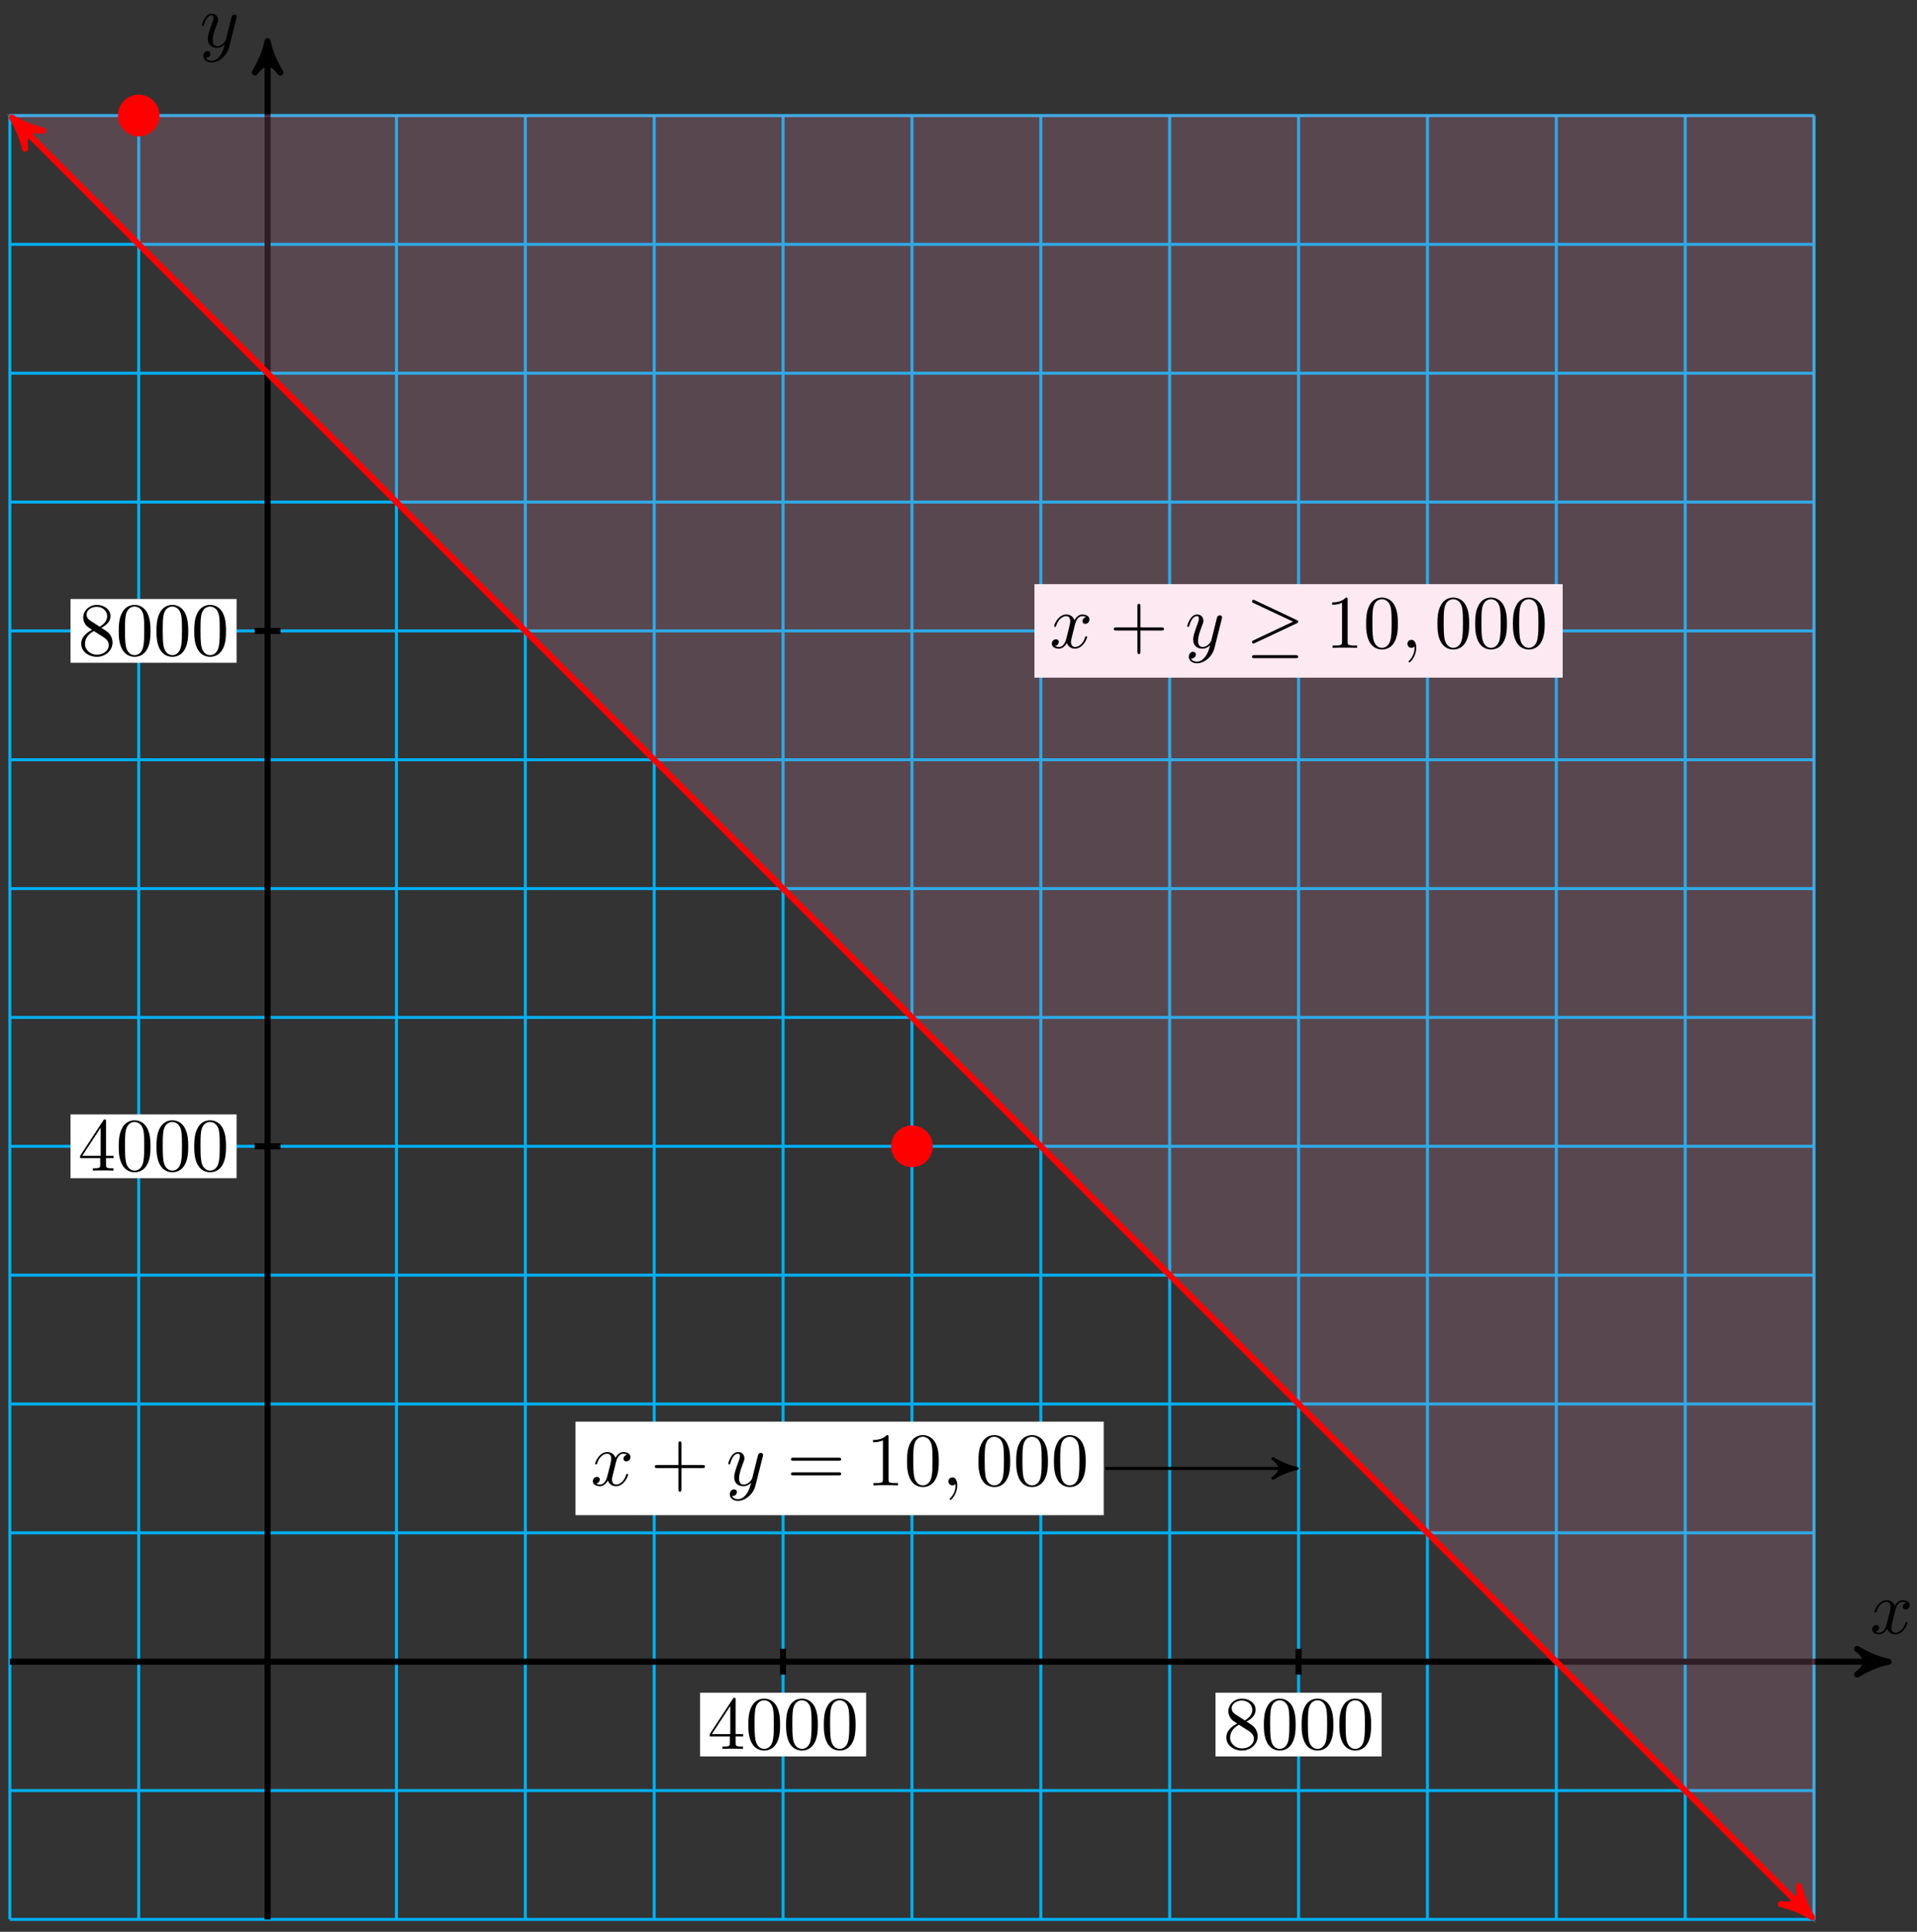 <svg xmlns="http://www.w3.org/2000/svg" xmlns:xlink="http://www.w3.org/1999/xlink" version="1.1" width="253" height="255" viewBox="0 0 253 255">
<rect x="0" y="0" width="253" height="255" fill="#333333" stroke="none"/>
<defs>
<path id="font_1_2" d="M.334 .302C.34 .328 .363 .42 .433 .42 .438 .42 .462 .42 .483 .407 .455 .402 .435 .377 .435 .353 .435 .337 .446 .318 .473 .318 .495 .318 .527 .336 .527 .376 .527 .428 .468 .442 .434 .442 .376 .442 .341 .389 .329 .366 .304 .432 .25 .442 .221 .442 .117 .442 .06 .313 .06 .288 .06 .278 .07 .278 .072 .278 .08 .278 .083 .28 .085 .289 .119 .395 .185 .42 .219 .42 .238 .42 .273 .411 .273 .353 .273 .322 .256 .255 .219 .115 .203 .053 .168 .011 .124 .011 .118 .011 .095 .011 .074 .024 .099 .029 .121 .05 .121 .078 .121 .105 .099 .113 .084 .113 .054 .113 .029 .087 .029 .055 .029 .009 .079-.011 .123-.011 .189-.011 .225 .059 .228 .065 .24 .028 .276-.011 .336-.011 .439-.011 .496 .118 .496 .143 .496 .153 .487 .153 .484 .153 .475 .153 .473 .149 .471 .142 .438 .035 .37 .011 .338 .011 .299 .011 .283 .043 .283 .077 .283 .099 .289 .121 .3 .165L.334 .302Z"/>
<path id="font_1_3" d="M.486 .381C.49 .395 .49 .397 .49 .404 .49 .422 .476 .431 .461 .431 .451 .431 .435 .425 .426 .41 .424 .405 .416 .374 .412 .356 .405 .33 .398 .303 .392 .276L.347 .096C.343 .081 .3 .011 .234 .011 .183 .011 .172 .055 .172 .092 .172 .138 .189 .2 .223 .288 .239 .329 .243 .34 .243 .36 .243 .405 .211 .442 .161 .442 .066 .442 .029 .297 .029 .288 .029 .278 .039 .278 .041 .278 .051 .278 .052 .28 .057 .296 .084 .39 .124 .42 .158 .42 .166 .42 .183 .42 .183 .388 .183 .363 .173 .337 .166 .318 .126 .212 .108 .155 .108 .108 .108 .019 .171-.011 .23-.011 .269-.011 .303 .006 .331 .034 .318-.018 .306-.067 .266-.12 .24-.154 .202-.183 .156-.183 .142-.183 .097-.18 .08-.141 .096-.141 .109-.141 .123-.129 .133-.12 .143-.107 .143-.088 .143-.057 .116-.053 .106-.053 .083-.053 .05-.069 .05-.118 .05-.168 .094-.205 .156-.205 .259-.205 .362-.114 .39-.001L.486 .381Z"/>
<path id="font_2_4" d="M.294 .165V.078C.294 .042 .292 .031 .218 .031H.197V0C.238 .003 .29 .003 .332 .003 .374 .003 .427 .003 .468 0V.031H.447C.373 .031 .371 .042 .371 .078V.165H.471V.196H.371V.651C.371 .671 .371 .677 .355 .677 .346 .677 .343 .677 .335 .665L.028 .196V.165H.294M.3 .196H.056L.3 .569V.196Z"/>
<path id="font_2_2" d="M.46 .32C.46 .4 .455 .48 .42 .554 .374 .65 .292 .666 .25 .666 .19 .666 .117 .64 .076 .547 .044 .478 .039 .4 .039 .32 .039 .245 .043 .155 .084 .079 .127-.002 .2-.022 .249-.022 .303-.022 .379-.001 .423 .094 .455 .163 .46 .241 .46 .32M.249-0C.21-0 .151 .025 .133 .121 .122 .181 .122 .273 .122 .332 .122 .396 .122 .462 .13 .516 .149 .635 .224 .644 .249 .644 .282 .644 .348 .626 .367 .527 .377 .471 .377 .395 .377 .332 .377 .257 .377 .189 .366 .125 .351 .03 .294-0 .249-0Z"/>
<path id="font_2_5" d="M.163 .457C.117 .487 .113 .521 .113 .538 .113 .599 .178 .641 .249 .641 .322 .641 .386 .589 .386 .517 .386 .46 .347 .412 .287 .377L.163 .457M.309 .362C.381 .399 .43 .451 .43 .517 .43 .609 .341 .666 .25 .666 .15 .666 .069 .592 .069 .499 .069 .481 .071 .436 .113 .389 .124 .377 .161 .352 .186 .335 .128 .306 .042 .25 .042 .151 .042 .045 .144-.022 .249-.022 .362-.022 .457 .061 .457 .168 .457 .204 .446 .249 .408 .291 .389 .312 .373 .322 .309 .362M.209 .32 .332 .242C.36 .223 .407 .193 .407 .132 .407 .058 .332 .006 .25 .006 .164 .006 .092 .068 .092 .151 .092 .209 .124 .273 .209 .32Z"/>
<path id="font_2_1" d="M.409 .23H.688C.702 .23 .721 .23 .721 .25 .721 .27 .702 .27 .688 .27H.409V.55C.409 .564 .409 .583 .389 .583 .369 .583 .369 .564 .369 .55V.27H.089C.075 .27 .056 .27 .056 .25 .056 .23 .075 .23 .089 .23H.369V-.05C.369-.064 .369-.083 .389-.083 .409-.083 .409-.064 .409-.05V.23Z"/>
<path id="font_3_1" d="M.674 .324C.688 .33 .694 .337 .694 .346 .694 .356 .69 .362 .674 .369L.123 .629C.109 .636 .105 .636 .103 .636 .091 .636 .083 .627 .083 .616 .083 .604 .091 .599 .102 .594L.627 .347 .104 .1C.084 .091 .083 .083 .083 .077 .083 .066 .092 .057 .103 .057 .106 .057 .108 .057 .121 .064L.674 .324M.659-.137C.676-.137 .694-.137 .694-.117 .694-.097 .673-.097 .658-.097H.119C.104-.097 .083-.097 .083-.117 .083-.137 .101-.137 .118-.137H.659Z"/>
<path id="font_2_3" d="M.294 .64C.294 .664 .294 .666 .271 .666 .209 .602 .121 .602 .089 .602V.571C.109 .571 .168 .571 .22 .597V.079C.22 .043 .217 .031 .127 .031H.095V0C.13 .003 .217 .003 .257 .003 .297 .003 .384 .003 .419 0V.031H.387C.297 .031 .294 .042 .294 .079V.64Z"/>
<path id="font_1_1" d="M.203 .001C.203 .067 .178 .106 .139 .106 .106 .106 .086 .081 .086 .053 .086 .026 .106 0 .139 0 .151 0 .164 .004 .174 .013 .177 .015 .178 .016 .179 .016 .18 .016 .181 .015 .181 .001 .181-.073 .146-.133 .113-.166 .102-.177 .102-.179 .102-.182 .102-.189 .107-.193 .112-.193 .123-.193 .203-.116 .203 .001Z"/>
<path id="font_2_6" d="M.687 .327C.702 .327 .721 .327 .721 .347 .721 .367 .702 .367 .688 .367H.089C.075 .367 .056 .367 .056 .347 .056 .327 .075 .327 .09 .327H.687M.688 .133C.702 .133 .721 .133 .721 .153 .721 .173 .702 .173 .687 .173H.09C.075 .173 .056 .173 .056 .153 .056 .133 .075 .133 .089 .133H.688Z"/>
</defs>
<path transform="matrix(1,0,0,-1,35.315,219.345)" stroke-width=".399" stroke-linecap="butt" stroke-miterlimit="10" stroke-linejoin="miter" fill="none" stroke="#00aeef" d="M-34.017-34.017H204.099M-34.017-17.008H204.099M-34.017 0H204.099M-34.017 17.008H204.099M-34.017 34.017H204.099M-34.017 51.025H204.099M-34.017 68.033H204.099M-34.017 85.041H204.099M-34.017 102.05H204.099M-34.017 119.058H204.099M-34.017 136.066H204.099M-34.017 153.074H204.099M-34.017 170.083H204.099M-34.017 187.091H204.099M-34.017 204.093H204.099M-34.017-34.017V204.099M-17.008-34.017V204.099M0-34.017V204.099M17.008-34.017V204.099M34.017-34.017V204.099M51.025-34.017V204.099M68.033-34.017V204.099M85.041-34.017V204.099M102.05-34.017V204.099M119.058-34.017V204.099M136.066-34.017V204.099M153.074-34.017V204.099M170.083-34.017V204.099M187.091-34.017V204.099M204.093-34.017V204.099M204.099 204.099"/>
<path transform="matrix(1,0,0,-1,35.315,219.345)" stroke-width=".797" stroke-linecap="butt" stroke-miterlimit="10" stroke-linejoin="miter" fill="none" stroke="#000000" d="M-34.017 0H212.87"/>
<path transform="matrix(1,0,0,-1,248.206,219.345)" d="M1.036 0C-.259 .259-1.554 .777-3.108 1.684-1.554 .518-1.554-.518-3.108-1.684-1.554-.777-.259-.259 1.036 0Z"/>
<path transform="matrix(1,0,0,-1,248.206,219.345)" stroke-width=".797" stroke-linecap="butt" stroke-linejoin="round" fill="none" stroke="#000000" d="M1.036 0C-.259 .259-1.554 .777-3.108 1.684-1.554 .518-1.554-.518-3.108-1.684-1.554-.777-.259-.259 1.036 0Z"/>
<use data-text="x" xlink:href="#font_1_2" transform="matrix(9.964,0,0,-9.963,246.793,215.626)"/>
<path transform="matrix(1,0,0,-1,35.315,219.345)" stroke-width=".797" stroke-linecap="butt" stroke-miterlimit="10" stroke-linejoin="miter" fill="none" stroke="#000000" d="M0-34.017V212.87"/>
<path transform="matrix(0,-1,-1,-0,35.315,6.465)" d="M1.036 0C-.259 .259-1.554 .777-3.108 1.684-1.554 .518-1.554-.518-3.108-1.684-1.554-.777-.259-.259 1.036 0Z"/>
<path transform="matrix(0,-1,-1,-0,35.315,6.465)" stroke-width=".797" stroke-linecap="butt" stroke-linejoin="round" fill="none" stroke="#000000" d="M1.036 0C-.259 .259-1.554 .777-3.108 1.684-1.554 .518-1.554-.518-3.108-1.684-1.554-.777-.259-.259 1.036 0Z"/>
<use data-text="y" xlink:href="#font_1_3" transform="matrix(9.964,0,0,-9.963,26.353,6.207)"/>
<path transform="matrix(1,0,0,-1,35.315,219.345)" stroke-width=".797" stroke-linecap="butt" stroke-miterlimit="10" stroke-linejoin="miter" fill="none" stroke="#000000" d="M68.033 1.701V-1.701"/>
<path transform="matrix(1,0,0,-1,35.315,219.345)" d="M57.074-12.505H78.992V-4.092H57.074Z" fill="#ffffff"/>
<use data-text="4" xlink:href="#font_2_4" transform="matrix(9.964,0,0,-9.963,93.391,230.854)"/>
<use data-text="0" xlink:href="#font_2_2" transform="matrix(9.964,0,0,-9.963,98.372,230.854)"/>
<use data-text="0" xlink:href="#font_2_2" transform="matrix(9.964,0,0,-9.963,103.354,230.854)"/>
<use data-text="0" xlink:href="#font_2_2" transform="matrix(9.964,0,0,-9.963,108.336,230.854)"/>
<path transform="matrix(1,0,0,-1,35.315,219.345)" stroke-width=".797" stroke-linecap="butt" stroke-miterlimit="10" stroke-linejoin="miter" fill="none" stroke="#000000" d="M1.701 68.033H-1.701"/>
<path transform="matrix(1,0,0,-1,35.315,219.345)" d="M-26.01 63.827H-4.092V72.24H-26.01Z" fill="#ffffff"/>
<use data-text="4" xlink:href="#font_2_4" transform="matrix(9.964,0,0,-9.963,10.298,154.519)"/>
<use data-text="0" xlink:href="#font_2_2" transform="matrix(9.964,0,0,-9.963,15.28,154.519)"/>
<use data-text="0" xlink:href="#font_2_2" transform="matrix(9.964,0,0,-9.963,20.262,154.519)"/>
<use data-text="0" xlink:href="#font_2_2" transform="matrix(9.964,0,0,-9.963,25.244,154.519)"/>
<path transform="matrix(1,0,0,-1,35.315,219.345)" stroke-width=".797" stroke-linecap="butt" stroke-miterlimit="10" stroke-linejoin="miter" fill="none" stroke="#000000" d="M136.066 1.701V-1.701"/>
<path transform="matrix(1,0,0,-1,35.315,219.345)" d="M125.107-12.505H147.025V-4.092H125.107Z" fill="#ffffff"/>
<use data-text="8" xlink:href="#font_2_5" transform="matrix(9.964,0,0,-9.963,161.43,230.854)"/>
<use data-text="0" xlink:href="#font_2_2" transform="matrix(9.964,0,0,-9.963,166.412,230.854)"/>
<use data-text="0" xlink:href="#font_2_2" transform="matrix(9.964,0,0,-9.963,171.394,230.854)"/>
<use data-text="0" xlink:href="#font_2_2" transform="matrix(9.964,0,0,-9.963,176.376,230.854)"/>
<path transform="matrix(1,0,0,-1,35.315,219.345)" stroke-width=".797" stroke-linecap="butt" stroke-miterlimit="10" stroke-linejoin="miter" fill="none" stroke="#000000" d="M1.701 136.066H-1.701"/>
<path transform="matrix(1,0,0,-1,35.315,219.345)" d="M-26.01 131.86H-4.092V140.273H-26.01Z" fill="#ffffff"/>
<use data-text="8" xlink:href="#font_2_5" transform="matrix(9.964,0,0,-9.963,10.298,86.483)"/>
<use data-text="0" xlink:href="#font_2_2" transform="matrix(9.964,0,0,-9.963,15.28,86.483)"/>
<use data-text="0" xlink:href="#font_2_2" transform="matrix(9.964,0,0,-9.963,20.262,86.483)"/>
<use data-text="0" xlink:href="#font_2_2" transform="matrix(9.964,0,0,-9.963,25.244,86.483)"/>
<g>
<path transform="matrix(1,0,0,-1,35.315,219.345)" d="M-34.017 204.099H204.099V-34.017Z" fill="#f49ac1" fill-opacity=".2"/>
<path transform="matrix(1,0,0,-1,35.315,219.345)" stroke-width=".399" stroke-linecap="butt" stroke-miterlimit="10" stroke-linejoin="miter" fill="none" stroke="#f49ac1" stroke-opacity=".2" d="M-34.017 204.099H204.099V-34.017Z"/>
</g>
<path transform="matrix(1,0,0,-1,35.315,219.345)" stroke-width=".797" stroke-linecap="butt" stroke-miterlimit="10" stroke-linejoin="miter" fill="none" stroke="#ff0000" d="M-33.002 203.085 203.085-33.002"/>
<path transform="matrix(-.707,-.707,-.707,.707,2.309,16.25)" d="M1.036 0C-.259 .259-1.554 .777-3.108 1.684-1.554 .518-1.554-.518-3.108-1.684-1.554-.777-.259-.259 1.036 0Z" fill="#ff0000"/>
<path transform="matrix(-.707,-.707,-.707,.707,2.309,16.25)" stroke-width=".797" stroke-linecap="butt" stroke-linejoin="round" fill="none" stroke="#ff0000" d="M1.036 0C-.259 .259-1.554 .777-3.108 1.684-1.554 .518-1.554-.518-3.108-1.684-1.554-.777-.259-.259 1.036 0Z"/>
<path transform="matrix(.707,.707,.707,-.707,238.42,252.349)" d="M1.036 0C-.259 .259-1.554 .777-3.108 1.684-1.554 .518-1.554-.518-3.108-1.684-1.554-.777-.259-.259 1.036 0Z" fill="#ff0000"/>
<path transform="matrix(.707,.707,.707,-.707,238.42,252.349)" stroke-width=".797" stroke-linecap="butt" stroke-linejoin="round" fill="none" stroke="#ff0000" d="M1.036 0C-.259 .259-1.554 .777-3.108 1.684-1.554 .518-1.554-.518-3.108-1.684-1.554-.777-.259-.259 1.036 0Z"/>
<path transform="matrix(1,0,0,-1,35.315,219.345)" d="M-14.457 204.099C-14.457 205.508-15.599 206.65-17.008 206.65-18.417 206.65-19.559 205.508-19.559 204.099-19.559 202.69-18.417 201.548-17.008 201.548-15.599 201.548-14.457 202.69-14.457 204.099ZM-17.008 204.099" fill="#ff0000"/>
<path transform="matrix(1,0,0,-1,35.315,219.345)" stroke-width=".399" stroke-linecap="butt" stroke-miterlimit="10" stroke-linejoin="miter" fill="none" stroke="#ff0000" d="M-14.457 204.099C-14.457 205.508-15.599 206.65-17.008 206.65-18.417 206.65-19.559 205.508-19.559 204.099-19.559 202.69-18.417 201.548-17.008 201.548-15.599 201.548-14.457 202.69-14.457 204.099ZM-17.008 204.099"/>
<path transform="matrix(1,0,0,-1,35.315,219.345)" d="M87.592 68.033C87.592 69.442 86.45 70.584 85.041 70.584 83.632 70.584 82.49 69.442 82.49 68.033 82.49 66.624 83.632 65.482 85.041 65.482 86.45 65.482 87.592 66.624 87.592 68.033ZM85.041 68.033" fill="#ff0000"/>
<path transform="matrix(1,0,0,-1,35.315,219.345)" stroke-width=".399" stroke-linecap="butt" stroke-miterlimit="10" stroke-linejoin="miter" fill="none" stroke="#ff0000" d="M87.592 68.033C87.592 69.442 86.45 70.584 85.041 70.584 83.632 70.584 82.49 69.442 82.49 68.033 82.49 66.624 83.632 65.482 85.041 65.482 86.45 65.482 87.592 66.624 87.592 68.033ZM85.041 68.033"/>
<path transform="matrix(1,0,0,-1,35.315,219.345)" d="M101.208 129.895H170.924V142.237H101.208Z" fill="#fde9f1"/>
<use data-text="x" xlink:href="#font_1_2" transform="matrix(9.964,0,0,-9.963,138.526,85.515)"/>
<use data-text="+" xlink:href="#font_2_1" transform="matrix(9.964,0,0,-9.963,146.435,85.515)"/>
<use data-text="y" xlink:href="#font_1_3" transform="matrix(9.964,0,0,-9.963,156.399,85.515)"/>
<use data-text="&#x2265;" xlink:href="#font_3_1" transform="matrix(9.964,0,0,-9.963,164.409,85.515)"/>
<use data-text="1" xlink:href="#font_2_3" transform="matrix(9.964,0,0,-9.963,174.926,85.515)"/>
<use data-text="0" xlink:href="#font_2_2" transform="matrix(9.964,0,0,-9.963,179.907,85.515)"/>
<use data-text="," xlink:href="#font_1_1" transform="matrix(9.964,0,0,-9.963,184.89,85.515)"/>
<use data-text="0" xlink:href="#font_2_2" transform="matrix(9.964,0,0,-9.963,189.317,85.515)"/>
<use data-text="0" xlink:href="#font_2_2" transform="matrix(9.964,0,0,-9.963,194.299,85.515)"/>
<use data-text="0" xlink:href="#font_2_2" transform="matrix(9.964,0,0,-9.963,199.281,85.515)"/>
<path transform="matrix(1,0,0,-1,35.315,219.345)" stroke-width=".399" stroke-linecap="butt" stroke-miterlimit="10" stroke-linejoin="miter" fill="none" stroke="#000000" d="M135.07 25.512H110.554"/>
<path transform="matrix(1,0,0,-1,170.398,193.832)" d="M.797 0C-.199 .199-1.196 .598-2.391 1.295-1.196 .399-1.196-.399-2.391-1.295-1.196-.598-.199-.199 .797 0Z"/>
<path transform="matrix(1,0,0,-1,170.398,193.832)" stroke-width=".399" stroke-linecap="butt" stroke-linejoin="round" fill="none" stroke="#000000" d="M.797 0C-.199 .199-1.196 .598-2.391 1.295-1.196 .399-1.196-.399-2.391-1.295-1.196-.598-.199-.199 .797 0Z"/>
<path transform="matrix(1,0,0,-1,35.315,219.345)" d="M40.638 19.341H110.354V31.684H40.638Z" fill="#ffffff"/>
<use data-text="x" xlink:href="#font_1_2" transform="matrix(9.964,0,0,-9.963,77.95,196.073)"/>
<use data-text="+" xlink:href="#font_2_1" transform="matrix(9.964,0,0,-9.963,85.859,196.073)"/>
<use data-text="y" xlink:href="#font_1_3" transform="matrix(9.964,0,0,-9.963,95.823,196.073)"/>
<use data-text="=" xlink:href="#font_2_6" transform="matrix(9.964,0,0,-9.963,103.833,196.073)"/>
<use data-text="1" xlink:href="#font_2_3" transform="matrix(9.964,0,0,-9.963,114.334,196.073)"/>
<use data-text="0" xlink:href="#font_2_2" transform="matrix(9.964,0,0,-9.963,119.316,196.073)"/>
<use data-text="," xlink:href="#font_1_1" transform="matrix(9.964,0,0,-9.963,124.314,196.073)"/>
<use data-text="0" xlink:href="#font_2_2" transform="matrix(9.964,0,0,-9.963,128.741,196.073)"/>
<use data-text="0" xlink:href="#font_2_2" transform="matrix(9.964,0,0,-9.963,133.723,196.073)"/>
<use data-text="0" xlink:href="#font_2_2" transform="matrix(9.964,0,0,-9.963,138.705,196.073)"/>
</svg>
